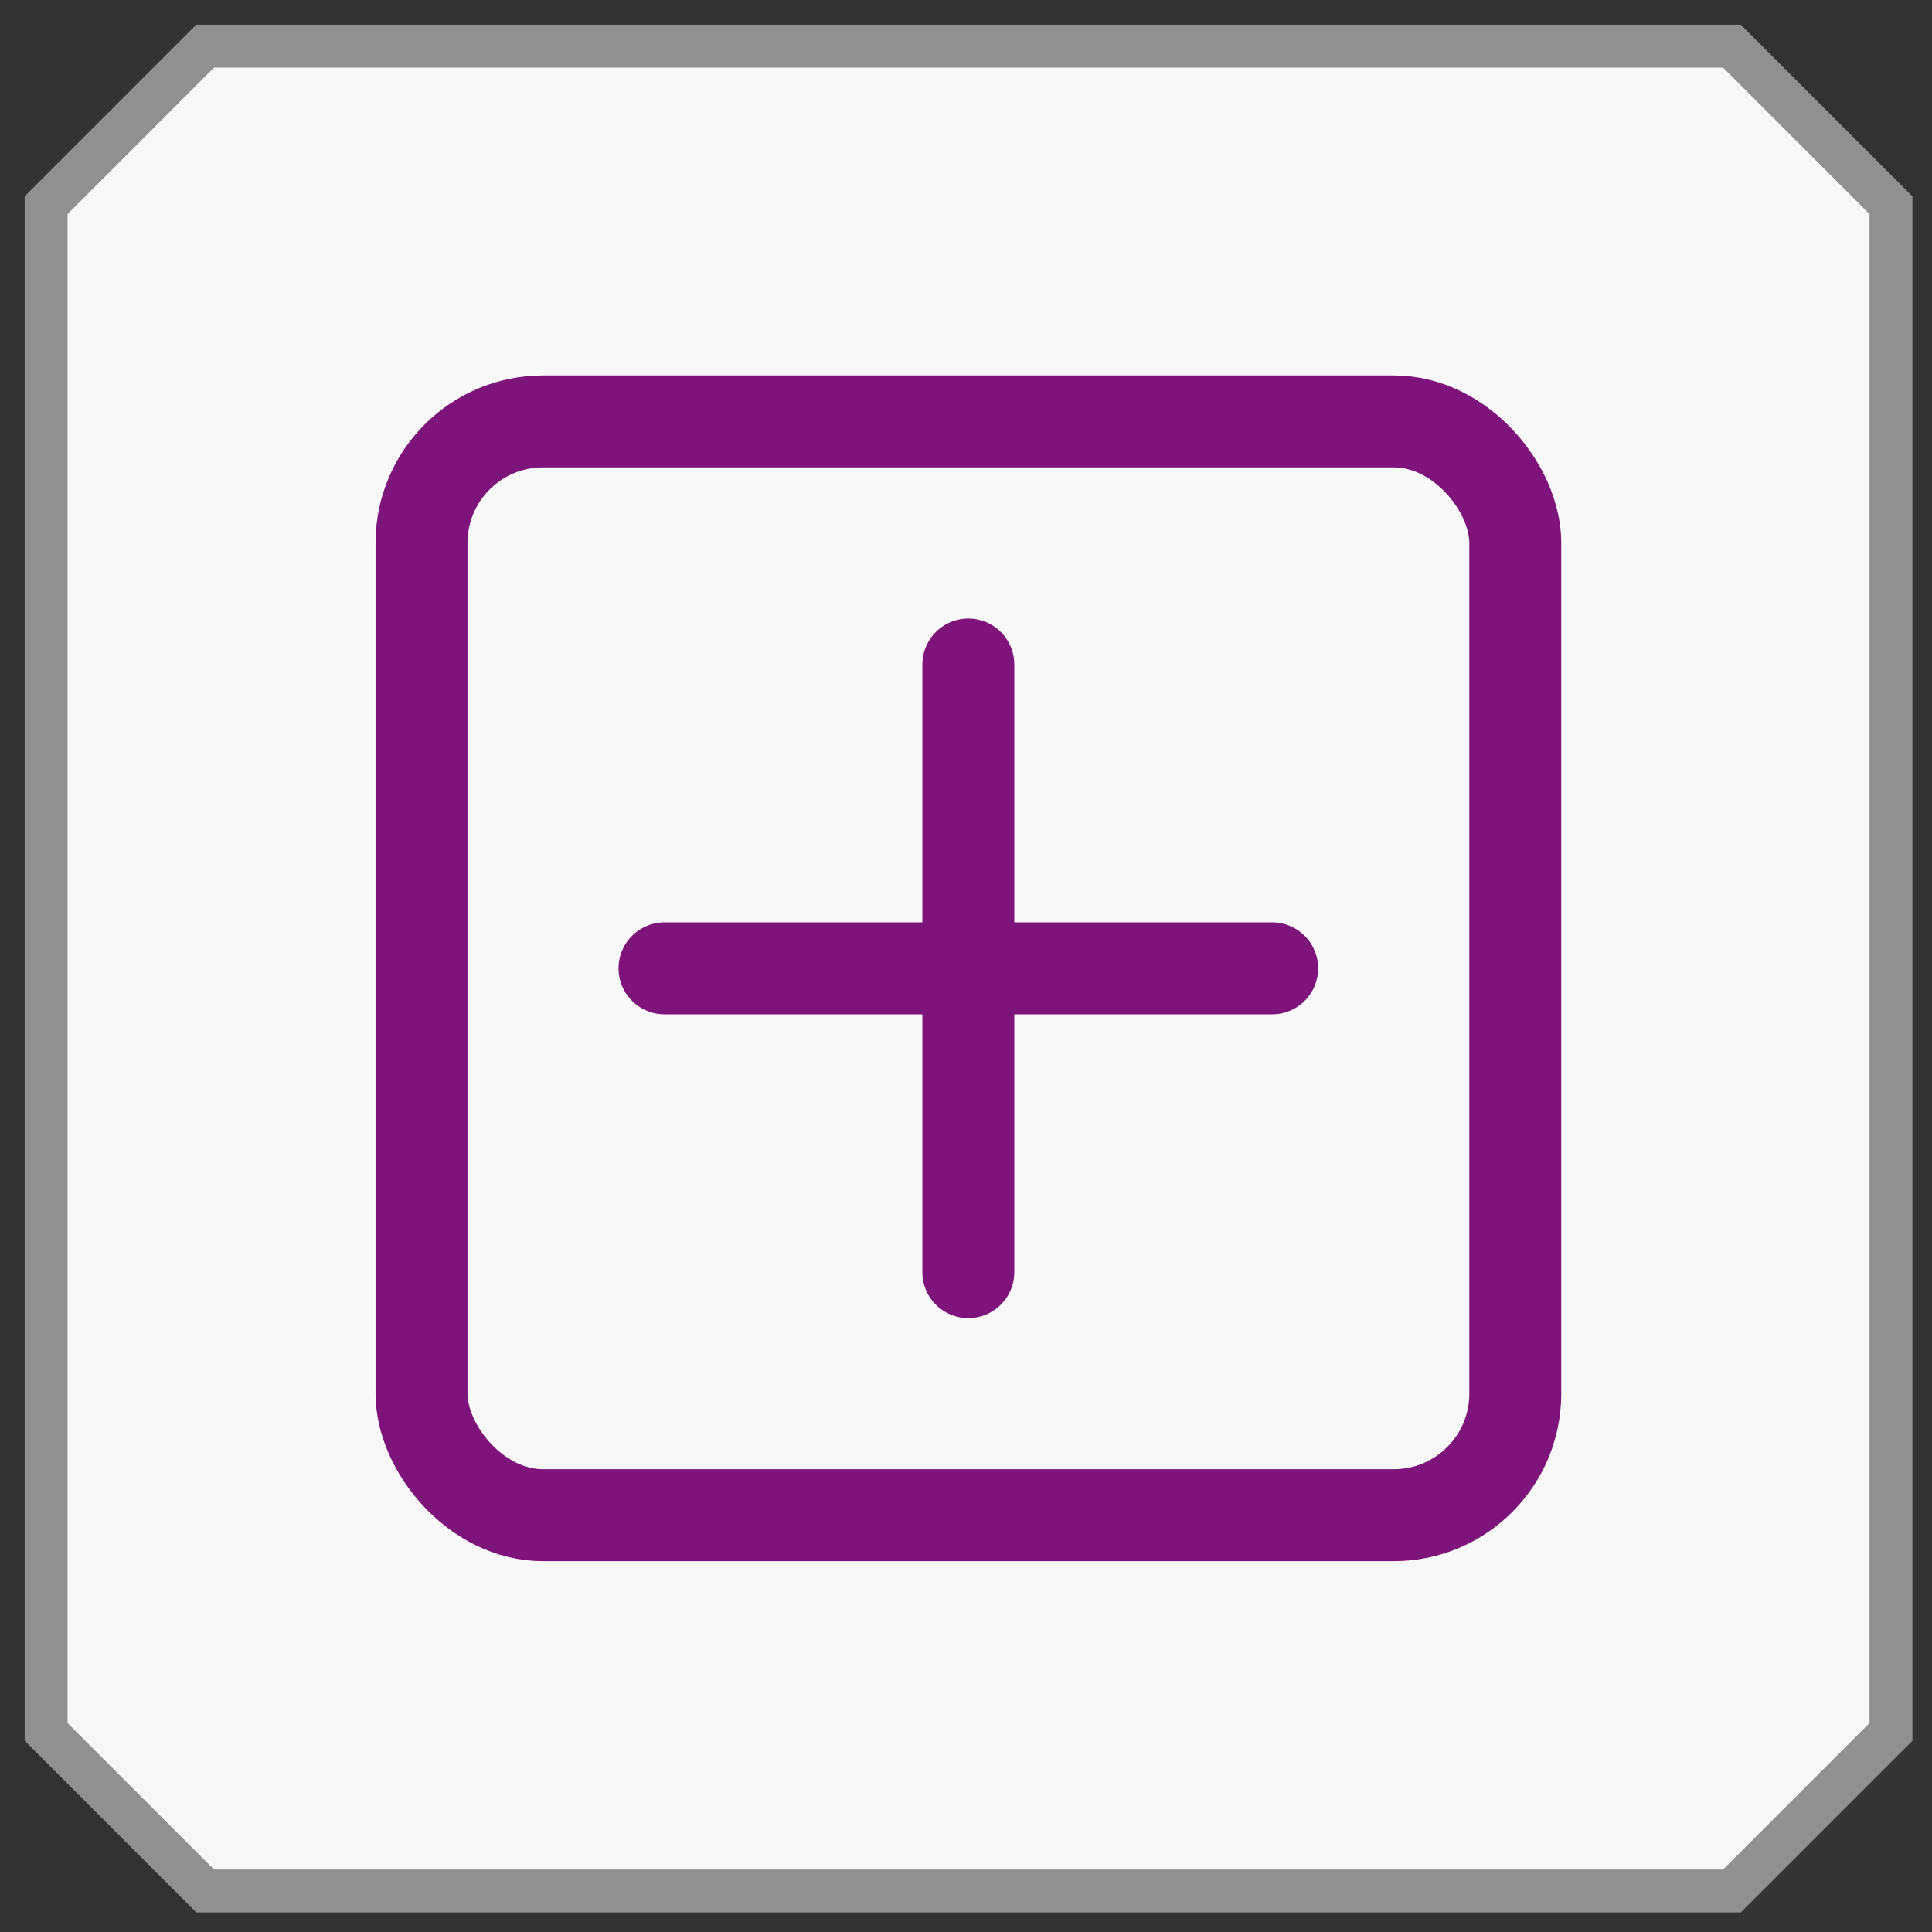<svg width="39" height="39" viewBox="0 0 39 39" fill="none" xmlns="http://www.w3.org/2000/svg">
<rect x="0" y="0" width="39" height="39" fill="#333333" stroke="none"/>
<path d="M0.931 19.552V4.142L4.142 0.931H19.552H34.961L38.172 4.142V19.552V34.961L34.961 38.172H19.552H4.142L0.931 34.961V19.552Z" fill="#F8F8F8" stroke="#909090" stroke-width="0.866"/>
<rect x="8.509" y="8.507" width="22.079" height="22.079" rx="2.453" stroke="#7E137B" stroke-width="1.856" stroke-linecap="round" stroke-linejoin="round"/>
<path d="M13.414 19.547L19.547 19.547M19.547 19.547L25.68 19.547M19.547 19.547V13.414M19.547 19.547L19.547 25.68" stroke="#7E137B" stroke-width="1.856" stroke-linecap="round" stroke-linejoin="round"/>
</svg>
